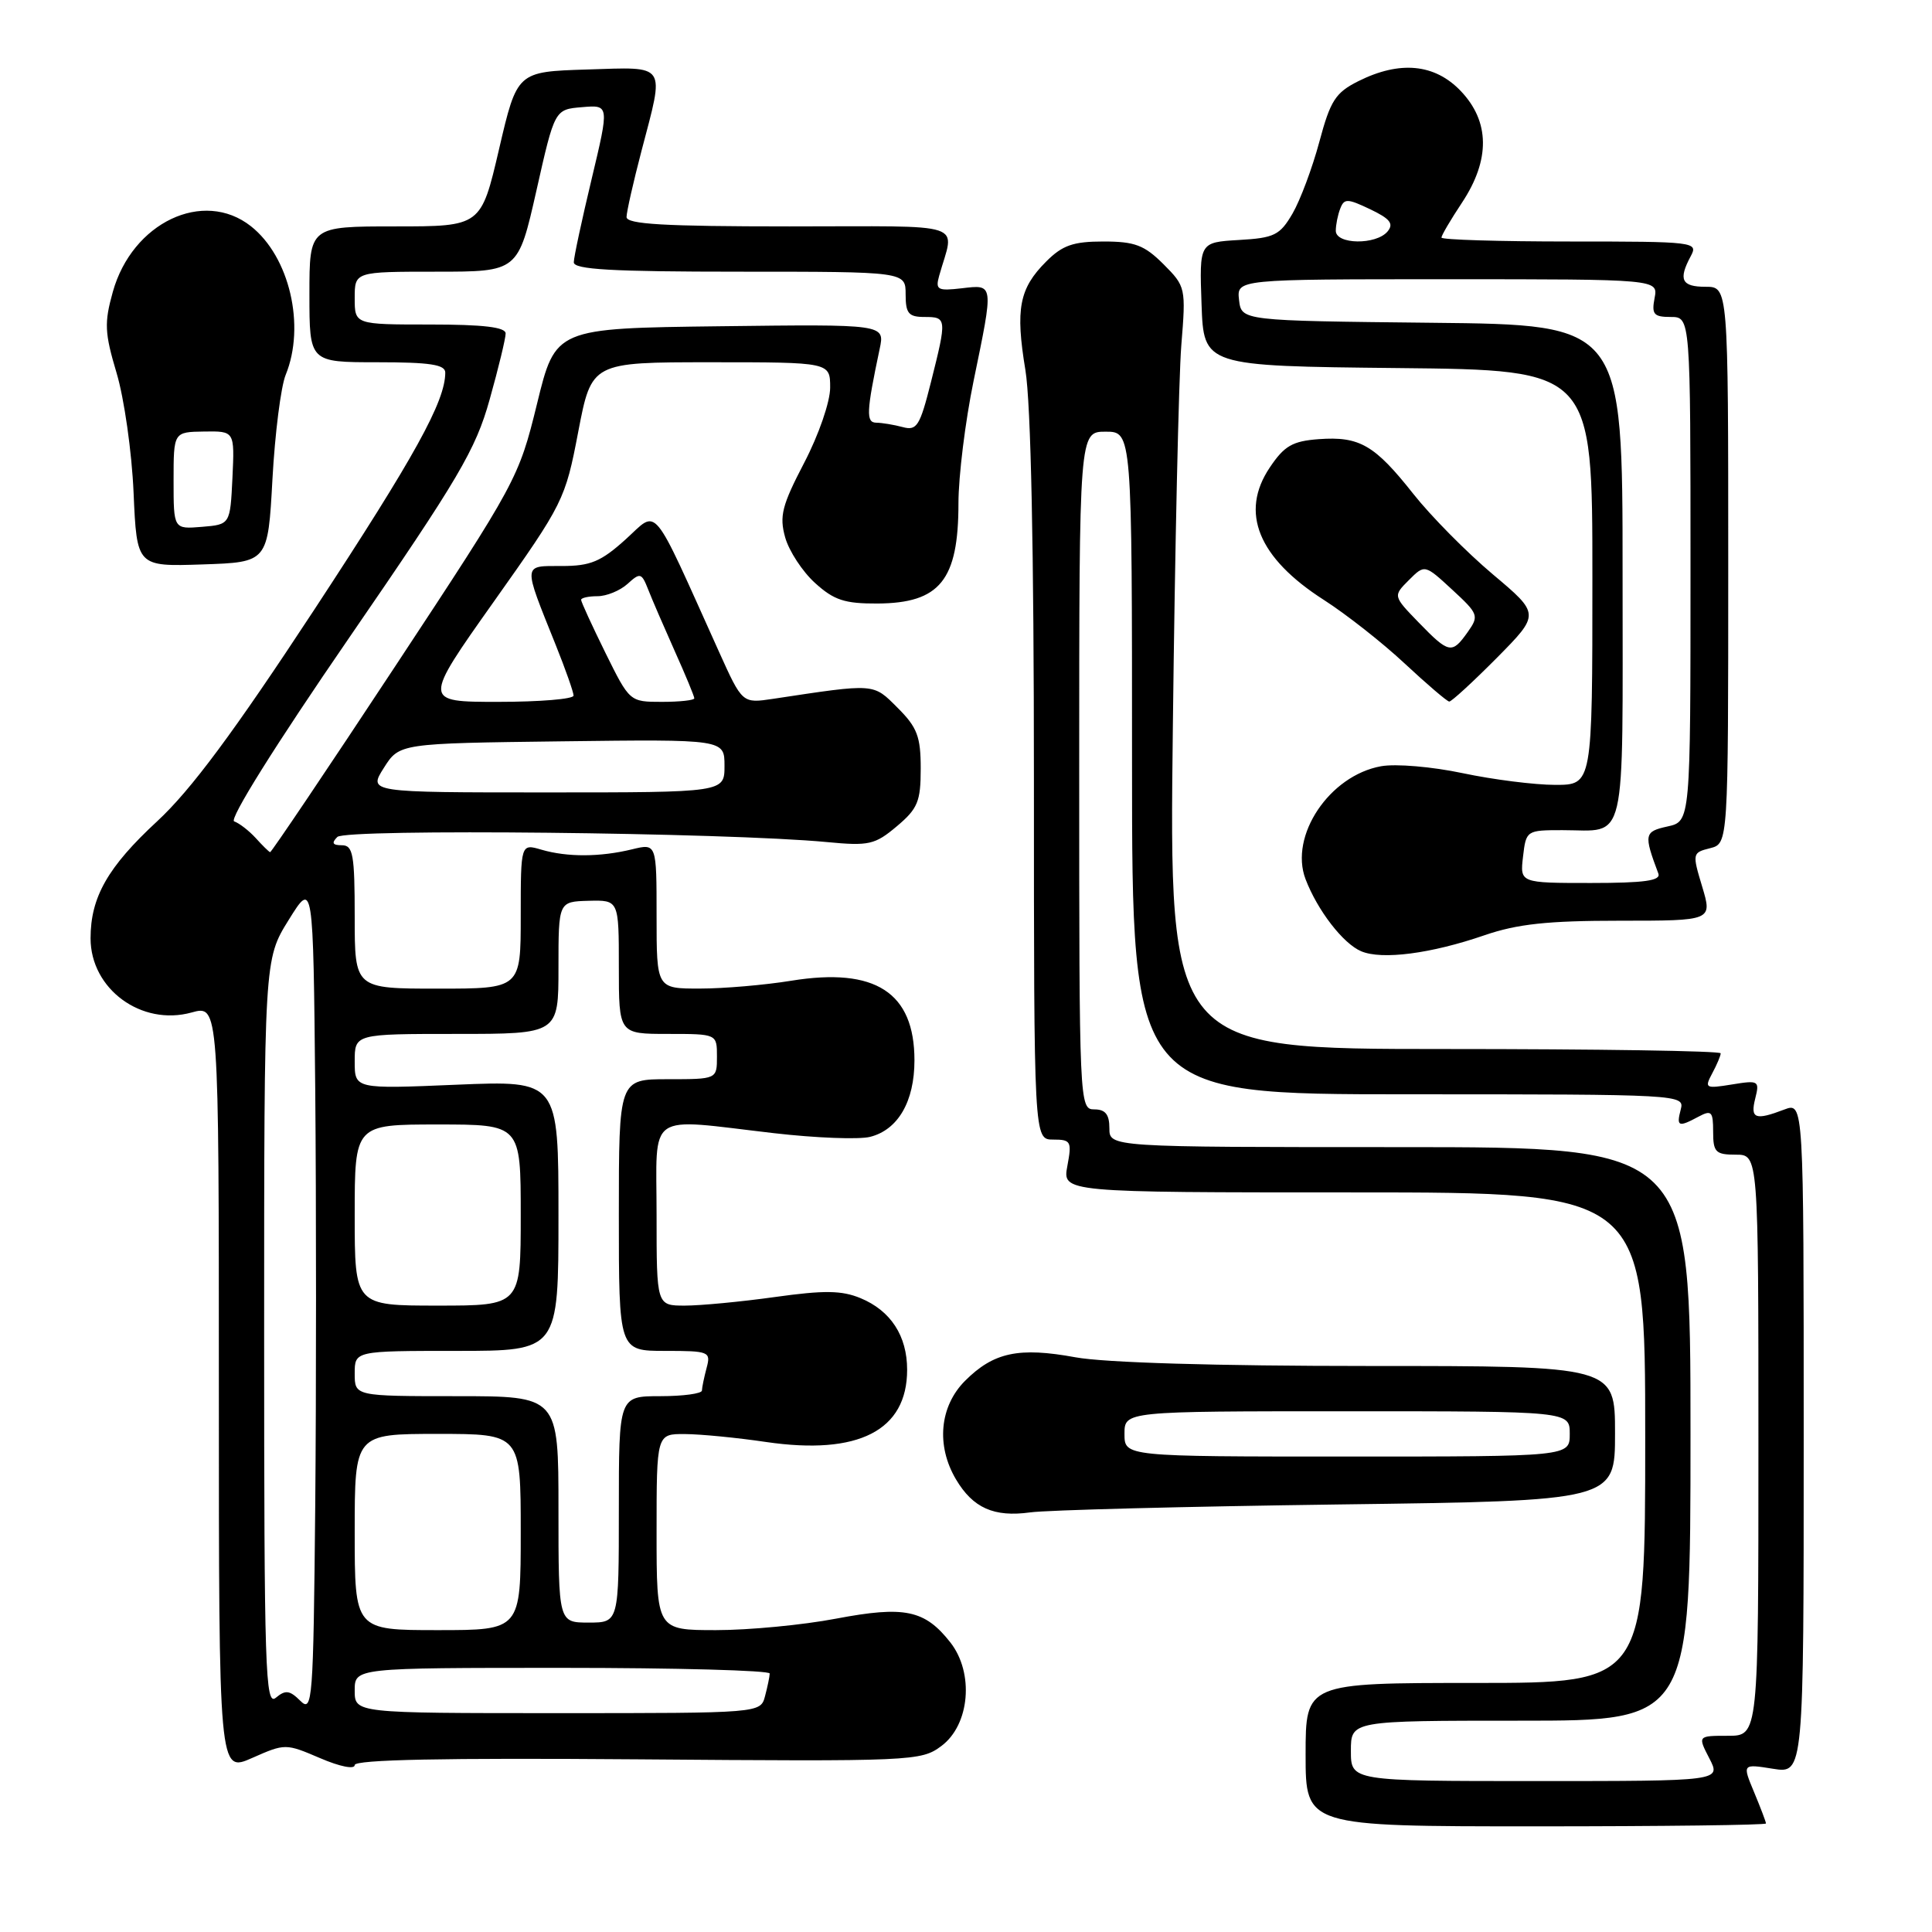 <?xml version="1.0" encoding="UTF-8" standalone="no"?>
<!DOCTYPE svg PUBLIC "-//W3C//DTD SVG 1.1//EN" "http://www.w3.org/Graphics/SVG/1.1/DTD/svg11.dtd" >
<svg xmlns="http://www.w3.org/2000/svg" xmlns:xlink="http://www.w3.org/1999/xlink" version="1.1" viewBox="0 0 256 256">
 <g >
 <path fill="currentColor"
d=" M 234.00 241.62 C 234.00 241.41 233.29 239.55 232.43 237.48 C 230.86 233.72 230.86 233.72 234.93 234.37 C 239.00 235.02 239.00 235.02 239.00 190.54 C 239.00 146.05 239.00 146.05 236.43 147.02 C 232.57 148.49 231.90 148.24 232.58 145.55 C 233.17 143.20 233.03 143.12 229.48 143.70 C 225.96 144.27 225.83 144.19 226.88 142.22 C 227.50 141.07 228.00 139.88 228.00 139.57 C 228.00 139.25 211.55 139.00 191.45 139.00 C 154.90 139.00 154.90 139.00 155.41 96.25 C 155.68 72.74 156.19 50.01 156.53 45.75 C 157.15 38.12 157.11 37.96 154.16 35.00 C 151.63 32.48 150.37 32.00 146.21 32.00 C 142.20 32.00 140.77 32.50 138.62 34.66 C 135.05 38.23 134.53 40.93 135.87 49.03 C 136.60 53.45 137.00 72.76 137.00 103.44 C 137.00 151.00 137.00 151.00 139.55 151.00 C 141.91 151.00 142.04 151.24 141.43 154.50 C 140.78 158.00 140.78 158.00 179.39 158.00 C 218.00 158.00 218.00 158.00 218.00 190.50 C 218.00 223.00 218.00 223.00 195.50 223.00 C 173.00 223.00 173.00 223.00 173.00 232.50 C 173.00 242.00 173.00 242.00 203.50 242.00 C 220.28 242.00 234.00 241.83 234.00 241.62 Z  M 42.41 232.96 C 45.03 234.09 47.00 234.48 47.00 233.88 C 47.00 233.16 58.77 232.92 84.48 233.12 C 121.00 233.41 122.04 233.36 124.73 231.36 C 128.51 228.55 129.10 221.67 125.92 217.62 C 122.53 213.31 119.86 212.76 110.78 214.48 C 106.38 215.32 99.23 216.00 94.89 216.00 C 87.00 216.00 87.00 216.00 87.00 203.00 C 87.00 190.00 87.00 190.00 90.75 190.02 C 92.81 190.03 97.65 190.50 101.50 191.07 C 113.75 192.86 120.20 189.56 120.20 181.50 C 120.20 177.01 118.03 173.67 114.02 172.01 C 111.53 170.98 109.21 170.95 102.70 171.86 C 98.19 172.49 92.81 173.00 90.75 173.00 C 87.00 173.00 87.00 173.00 87.00 161.00 C 87.00 147.06 85.42 148.17 102.55 150.15 C 108.09 150.79 113.82 151.01 115.29 150.64 C 118.99 149.71 121.17 145.96 121.17 140.50 C 121.17 131.50 115.99 128.15 104.86 129.95 C 101.36 130.52 95.91 130.99 92.75 130.99 C 87.00 131.00 87.00 131.00 87.00 121.38 C 87.00 111.75 87.00 111.75 83.75 112.54 C 79.52 113.57 75.18 113.59 71.75 112.59 C 69.00 111.78 69.00 111.78 69.00 121.39 C 69.00 131.00 69.00 131.00 58.00 131.00 C 47.00 131.00 47.00 131.00 47.00 121.50 C 47.00 113.23 46.78 112.00 45.30 112.00 C 44.06 112.00 43.90 111.70 44.70 110.90 C 45.82 109.78 96.28 110.31 109.58 111.58 C 115.14 112.11 115.93 111.93 118.83 109.49 C 121.61 107.15 122.00 106.21 122.00 101.83 C 122.00 97.61 121.54 96.38 118.94 93.79 C 115.66 90.51 116.07 90.54 102.43 92.60 C 98.36 93.21 98.36 93.21 95.27 86.36 C 86.15 66.14 87.28 67.51 82.91 71.46 C 79.63 74.42 78.25 75.00 74.43 75.00 C 69.22 75.00 69.26 74.56 73.62 85.42 C 74.93 88.68 76.00 91.72 76.00 92.17 C 76.00 92.63 71.51 93.00 66.01 93.00 C 56.03 93.00 56.03 93.00 65.44 79.71 C 74.65 66.71 74.90 66.22 76.62 57.21 C 78.39 48.00 78.39 48.00 94.19 48.00 C 110.00 48.00 110.00 48.00 110.00 51.36 C 110.00 53.24 108.49 57.62 106.56 61.32 C 103.61 66.98 103.25 68.39 104.04 71.21 C 104.55 73.02 106.33 75.74 108.00 77.25 C 110.51 79.53 111.93 79.99 116.27 79.97 C 124.55 79.92 127.00 76.88 127.00 66.68 C 127.00 63.13 127.90 55.85 129.00 50.50 C 131.69 37.45 131.72 37.70 127.43 38.20 C 124.23 38.57 123.93 38.40 124.44 36.56 C 126.48 29.26 128.72 30.00 104.61 30.00 C 87.98 30.00 83.00 29.71 83.02 28.75 C 83.03 28.06 83.92 24.12 85.00 20.00 C 88.08 8.25 88.50 8.88 77.76 9.21 C 68.52 9.50 68.52 9.50 66.13 19.75 C 63.74 30.00 63.74 30.00 52.37 30.00 C 41.00 30.00 41.00 30.00 41.00 39.00 C 41.00 48.00 41.00 48.00 50.00 48.00 C 56.97 48.00 59.00 48.31 59.00 49.37 C 59.00 53.19 54.98 60.46 41.62 80.82 C 30.95 97.07 25.30 104.68 20.83 108.82 C 14.28 114.88 12.00 118.88 12.00 124.33 C 12.00 131.05 18.74 136.00 25.39 134.16 C 29.00 133.16 29.00 133.16 29.00 184.02 C 29.00 234.89 29.00 234.89 33.41 232.94 C 37.78 231.01 37.85 231.01 42.41 232.96 Z  M 177.25 199.35 C 214.00 198.87 214.00 198.87 214.00 189.93 C 214.00 181.00 214.00 181.00 181.37 181.00 C 161.13 181.00 146.37 180.56 142.51 179.85 C 135.00 178.47 131.66 179.18 127.87 182.97 C 124.50 186.35 124.02 191.54 126.67 196.02 C 128.92 199.82 131.71 201.06 136.50 200.40 C 138.70 200.09 157.04 199.62 177.25 199.35 Z  M 196.69 123.93 C 201.06 122.43 205.06 122.00 214.61 122.00 C 226.90 122.00 226.90 122.00 225.55 117.49 C 224.22 113.08 224.24 112.98 226.60 112.39 C 229.00 111.78 229.00 111.78 229.00 74.89 C 229.00 38.00 229.00 38.00 226.00 38.00 C 222.81 38.00 222.36 37.06 224.04 33.93 C 225.04 32.06 224.57 32.00 208.04 32.00 C 198.67 32.00 191.00 31.77 191.00 31.48 C 191.00 31.19 192.23 29.10 193.73 26.84 C 197.48 21.17 197.42 16.09 193.54 12.04 C 190.10 8.45 185.48 8.01 180.00 10.75 C 176.96 12.27 176.29 13.31 174.82 18.79 C 173.89 22.26 172.29 26.53 171.27 28.29 C 169.59 31.17 168.86 31.53 164.16 31.80 C 158.92 32.11 158.92 32.11 159.21 40.30 C 159.50 48.50 159.50 48.50 185.25 48.77 C 211.00 49.03 211.00 49.03 211.00 76.52 C 211.00 104.00 211.00 104.00 206.07 104.00 C 203.35 104.00 197.84 103.30 193.82 102.45 C 189.76 101.59 184.94 101.18 183.00 101.53 C 176.16 102.76 170.81 110.75 172.99 116.49 C 174.57 120.63 177.97 125.04 180.37 126.05 C 183.12 127.21 189.61 126.37 196.69 123.93 Z  M 198.32 87.19 C 204.07 81.37 204.07 81.37 197.78 76.08 C 194.33 73.17 189.60 68.39 187.27 65.44 C 182.14 58.95 180.15 57.80 174.74 58.19 C 171.26 58.45 170.18 59.07 168.25 61.95 C 164.25 67.90 166.72 73.93 175.43 79.50 C 178.36 81.38 183.18 85.16 186.13 87.92 C 189.08 90.67 191.74 92.94 192.03 92.96 C 192.32 92.98 195.15 90.38 198.32 87.19 Z  M 36.10 63.50 C 36.43 57.45 37.22 51.23 37.85 49.68 C 40.51 43.17 38.37 34.01 33.24 29.97 C 26.94 25.01 17.52 29.49 14.95 38.67 C 13.80 42.79 13.86 44.10 15.45 49.43 C 16.45 52.77 17.47 59.90 17.70 65.29 C 18.13 75.08 18.13 75.08 26.82 74.79 C 35.50 74.50 35.50 74.50 36.10 63.50 Z  M 179.00 232.00 C 179.00 228.00 179.00 228.00 201.50 228.00 C 224.00 228.00 224.00 228.00 224.00 190.00 C 224.00 152.00 224.00 152.00 185.50 152.00 C 147.00 152.00 147.00 152.00 147.00 149.50 C 147.00 147.67 146.47 147.00 145.00 147.00 C 143.03 147.00 143.00 146.33 143.00 102.10 C 143.00 57.20 143.00 57.20 146.50 57.20 C 150.00 57.20 150.00 57.20 150.00 101.10 C 150.00 145.00 150.00 145.00 186.62 145.00 C 222.74 145.00 223.23 145.03 222.71 147.00 C 222.11 149.29 222.39 149.40 225.07 147.96 C 226.78 147.05 227.00 147.27 227.00 149.96 C 227.00 152.67 227.33 153.00 230.00 153.00 C 233.00 153.00 233.00 153.00 233.00 191.50 C 233.00 230.00 233.00 230.00 228.97 230.00 C 224.95 230.00 224.95 230.00 226.50 233.00 C 228.05 236.00 228.05 236.00 203.53 236.00 C 179.00 236.00 179.00 236.00 179.00 232.00 Z  M 39.80 225.37 C 38.39 223.97 37.83 223.89 36.55 224.96 C 35.15 226.12 35.00 221.34 35.00 176.69 C 35.00 127.13 35.00 127.13 38.25 121.90 C 41.50 116.67 41.50 116.67 41.77 144.34 C 41.91 159.55 41.91 184.39 41.77 199.54 C 41.52 225.45 41.40 226.97 39.80 225.37 Z  M 47.00 224.00 C 47.00 221.00 47.00 221.00 74.50 221.00 C 89.62 221.00 101.99 221.34 101.99 221.75 C 101.98 222.16 101.70 223.51 101.37 224.75 C 100.77 227.00 100.77 227.00 73.88 227.00 C 47.00 227.00 47.00 227.00 47.00 224.00 Z  M 47.00 203.00 C 47.00 190.00 47.00 190.00 58.00 190.00 C 69.00 190.00 69.00 190.00 69.00 203.00 C 69.00 216.00 69.00 216.00 58.00 216.00 C 47.00 216.00 47.00 216.00 47.00 203.00 Z  M 74.00 200.00 C 74.00 185.00 74.00 185.00 60.50 185.00 C 47.00 185.00 47.00 185.00 47.00 182.00 C 47.00 179.00 47.00 179.00 60.50 179.00 C 74.00 179.00 74.00 179.00 74.00 161.08 C 74.00 143.17 74.00 143.17 60.50 143.73 C 47.00 144.30 47.00 144.30 47.00 140.65 C 47.00 137.00 47.00 137.00 60.50 137.00 C 74.00 137.00 74.00 137.00 74.00 128.23 C 74.00 119.47 74.00 119.47 78.00 119.36 C 82.00 119.26 82.00 119.26 82.00 128.13 C 82.00 137.00 82.00 137.00 88.50 137.00 C 95.00 137.00 95.00 137.00 95.00 140.00 C 95.00 143.00 95.00 143.00 88.50 143.00 C 82.00 143.00 82.00 143.00 82.00 161.00 C 82.00 179.00 82.00 179.00 88.12 179.00 C 93.97 179.00 94.21 179.10 93.63 181.25 C 93.30 182.49 93.02 183.84 93.01 184.25 C 93.01 184.66 90.53 185.00 87.50 185.00 C 82.00 185.00 82.00 185.00 82.00 200.00 C 82.00 215.00 82.00 215.00 78.00 215.00 C 74.00 215.00 74.00 215.00 74.00 200.00 Z  M 47.00 161.00 C 47.00 149.00 47.00 149.00 58.00 149.00 C 69.00 149.00 69.00 149.00 69.00 161.00 C 69.00 173.00 69.00 173.00 58.00 173.00 C 47.00 173.00 47.00 173.00 47.00 161.00 Z  M 33.88 111.04 C 32.98 110.06 31.70 109.07 31.03 108.84 C 30.31 108.60 36.47 98.75 46.29 84.47 C 60.81 63.35 63.02 59.60 64.88 52.94 C 66.05 48.78 67.00 44.84 67.00 44.19 C 67.00 43.35 64.05 43.00 57.00 43.00 C 47.00 43.00 47.00 43.00 47.00 39.50 C 47.00 36.00 47.00 36.00 57.83 36.00 C 68.65 36.00 68.65 36.00 71.08 25.25 C 73.50 14.50 73.50 14.50 77.12 14.20 C 80.74 13.89 80.74 13.89 78.40 23.70 C 77.11 29.09 76.04 34.06 76.03 34.75 C 76.01 35.71 81.05 36.00 98.00 36.00 C 120.00 36.00 120.00 36.00 120.00 39.00 C 120.00 41.53 120.39 42.00 122.50 42.00 C 125.46 42.00 125.48 42.19 123.36 50.62 C 121.89 56.46 121.49 57.10 119.61 56.59 C 118.45 56.28 116.88 56.02 116.12 56.01 C 114.73 56.00 114.79 54.60 116.56 46.23 C 117.26 42.96 117.26 42.96 95.43 43.23 C 73.60 43.50 73.60 43.50 71.16 53.50 C 68.74 63.36 68.48 63.85 52.39 88.25 C 43.42 101.86 35.94 112.96 35.79 112.92 C 35.63 112.87 34.77 112.03 33.88 111.04 Z  M 50.86 101.75 C 52.92 98.50 52.92 98.50 74.46 98.23 C 96.00 97.96 96.00 97.96 96.00 101.48 C 96.00 105.00 96.00 105.00 72.40 105.00 C 48.80 105.00 48.80 105.00 50.86 101.75 Z  M 80.21 86.48 C 78.45 82.90 77.00 79.75 77.00 79.48 C 77.00 79.22 77.98 79.00 79.17 79.00 C 80.37 79.00 82.15 78.27 83.15 77.37 C 84.83 75.84 85.01 75.89 85.89 78.12 C 86.40 79.43 87.99 83.10 89.41 86.28 C 90.84 89.46 92.00 92.27 92.00 92.53 C 92.00 92.79 90.07 93.00 87.71 93.00 C 83.43 93.00 83.43 92.99 80.21 86.48 Z  M 149.00 190.00 C 149.00 187.00 149.00 187.00 178.50 187.00 C 208.00 187.00 208.00 187.00 208.00 190.00 C 208.00 193.00 208.00 193.00 178.50 193.00 C 149.00 193.00 149.00 193.00 149.00 190.00 Z  M 201.81 113.50 C 202.21 110.04 202.28 110.00 207.03 110.00 C 215.67 110.00 215.00 112.85 215.00 75.91 C 215.00 43.03 215.00 43.03 189.75 42.77 C 164.50 42.50 164.50 42.50 164.18 39.75 C 163.87 37.00 163.87 37.00 191.79 37.00 C 219.72 37.00 219.72 37.00 219.24 39.50 C 218.83 41.65 219.13 42.00 221.38 42.00 C 224.00 42.00 224.00 42.00 224.00 75.42 C 224.00 108.84 224.00 108.84 220.96 109.51 C 217.86 110.19 217.79 110.55 219.74 115.75 C 220.10 116.69 217.92 117.00 210.81 117.00 C 201.40 117.00 201.40 117.00 201.81 113.50 Z  M 177.00 30.58 C 177.00 29.80 177.26 28.48 177.59 27.64 C 178.11 26.28 178.54 26.29 181.56 27.73 C 184.20 28.99 184.71 29.64 183.86 30.67 C 182.35 32.48 177.00 32.41 177.00 30.58 Z  M 187.99 82.49 C 184.58 78.97 184.58 78.97 186.68 76.87 C 188.78 74.77 188.78 74.77 192.43 78.14 C 195.91 81.35 196.00 81.60 194.48 83.75 C 192.39 86.70 192.00 86.62 187.99 82.49 Z  M 23.00 63.68 C 23.00 57.24 23.00 57.24 27.05 57.18 C 31.09 57.12 31.09 57.12 30.80 63.31 C 30.50 69.50 30.50 69.50 26.75 69.81 C 23.00 70.12 23.00 70.12 23.00 63.68 Z "/>
</g>
</svg>